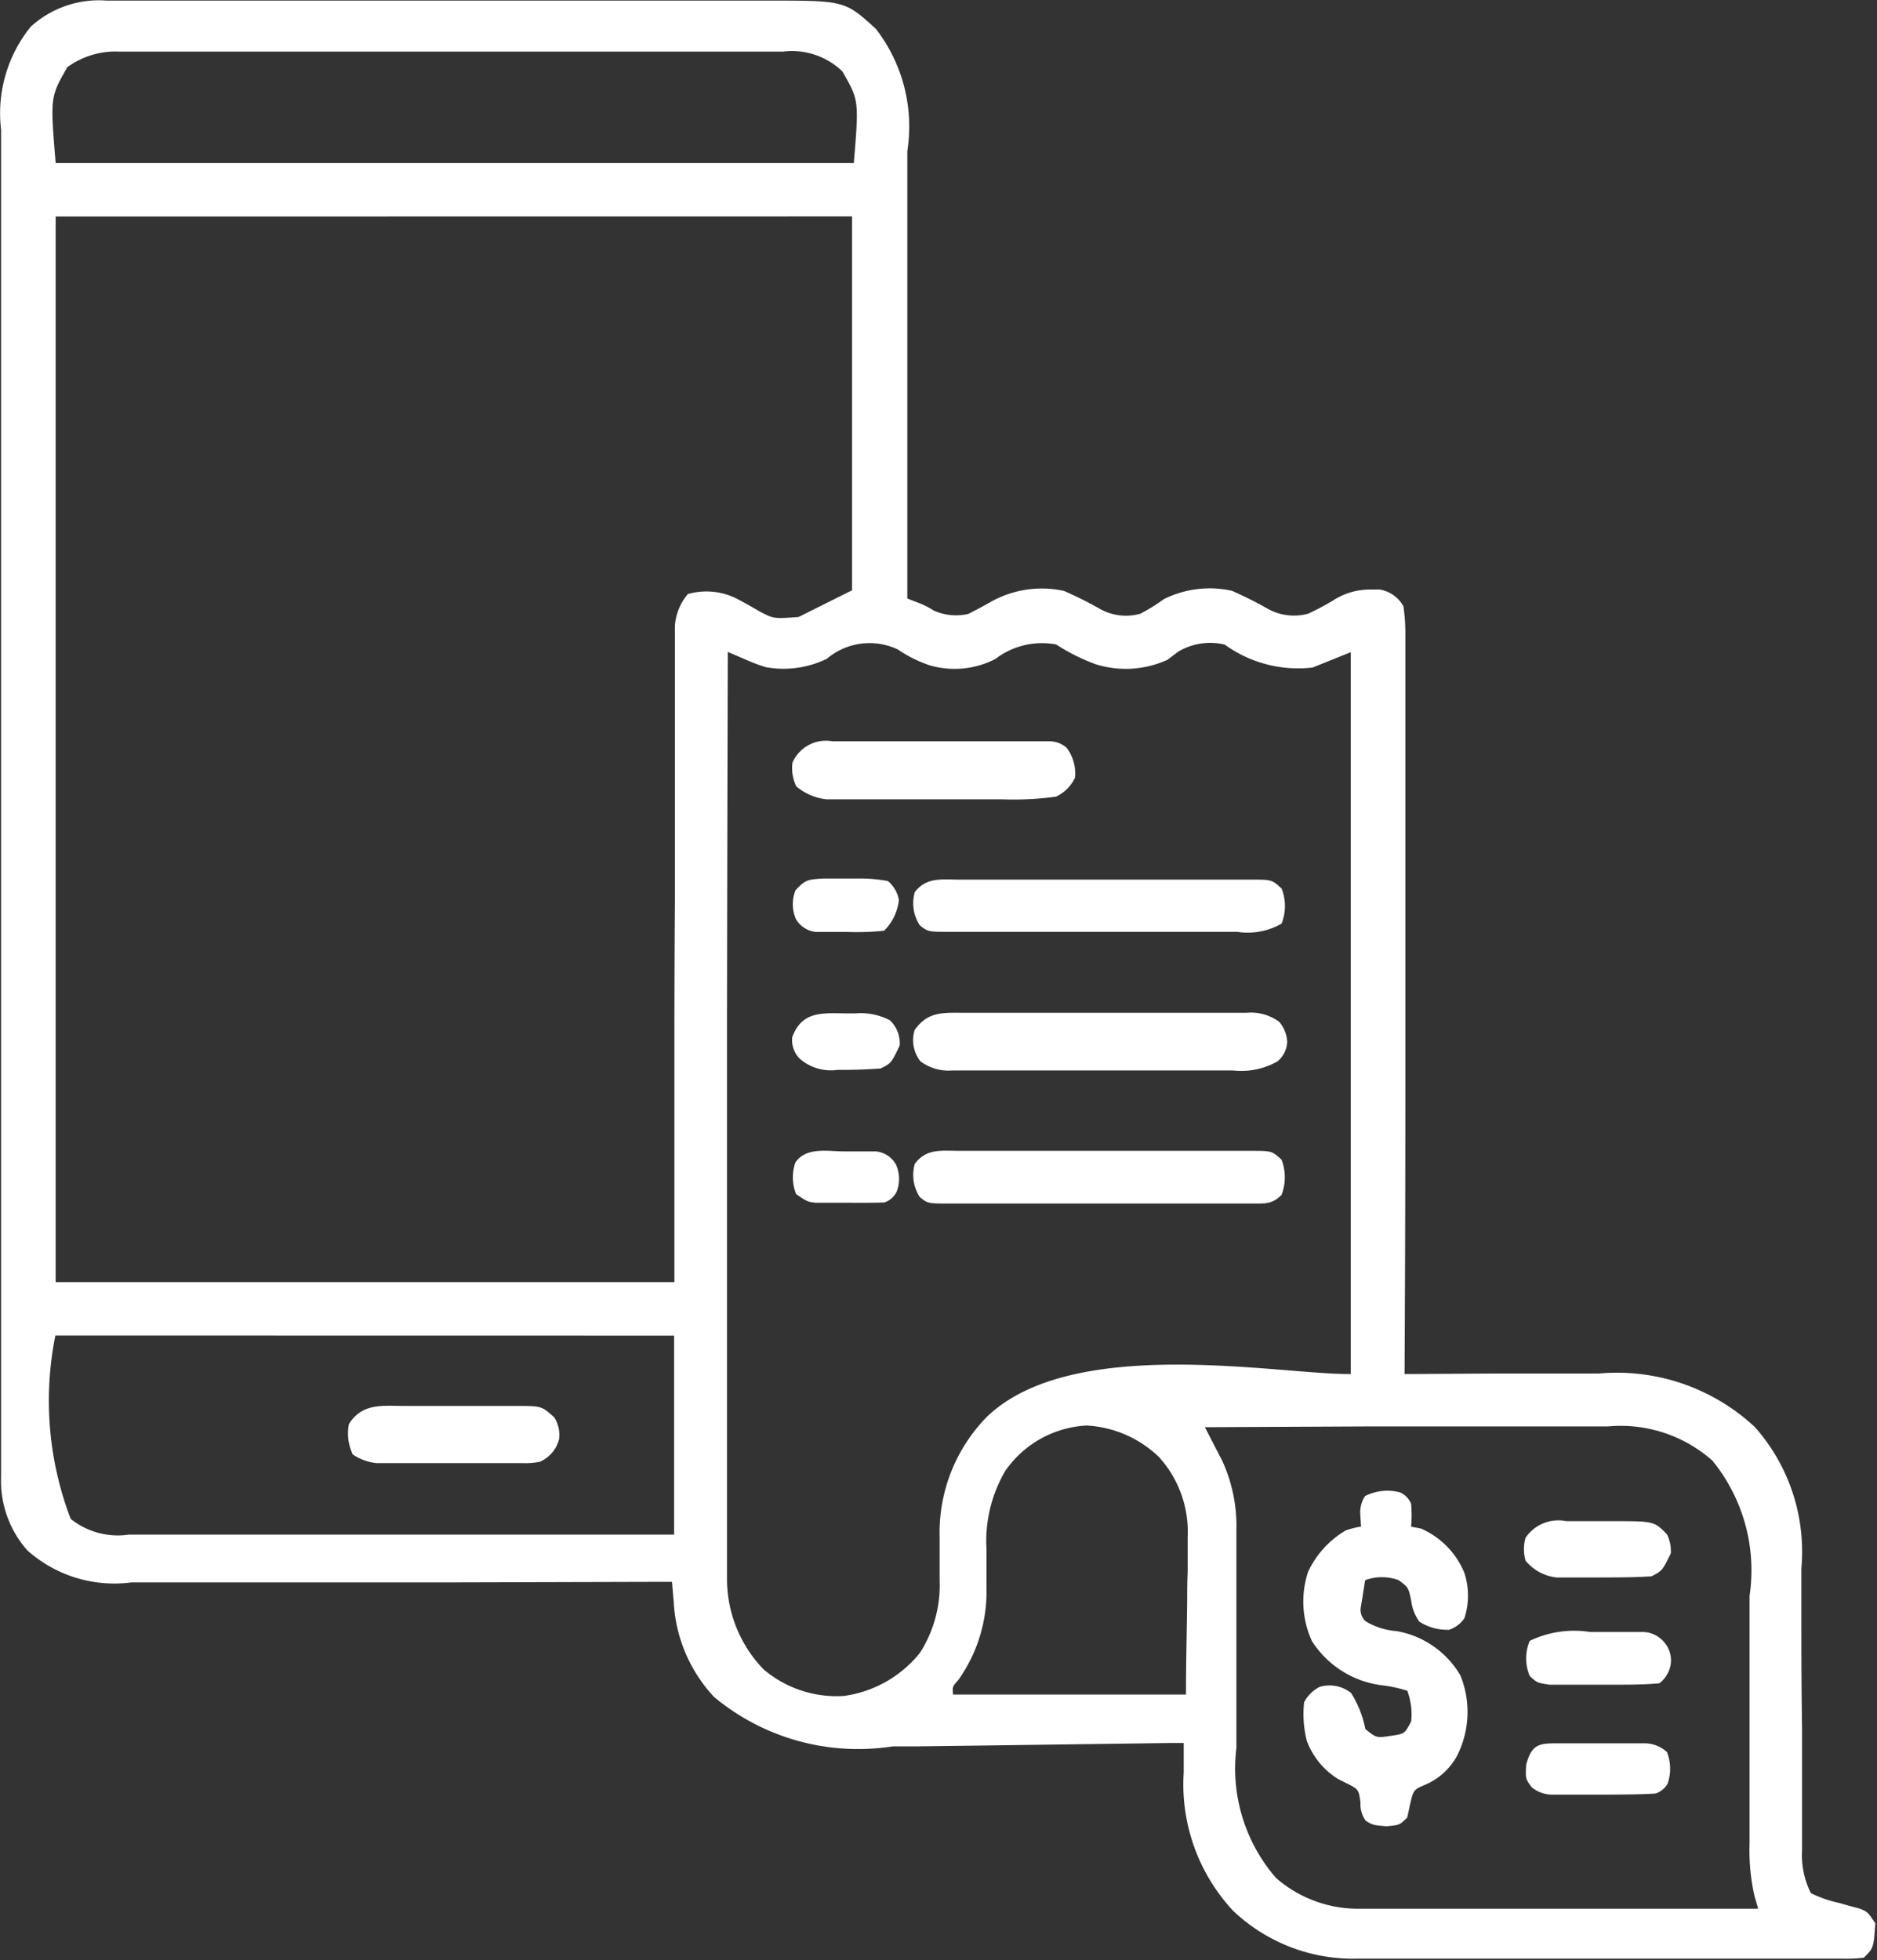 <svg xmlns="http://www.w3.org/2000/svg" width="18.987" height="19.825" viewBox="0 0 18.987 19.825">
  <rect x="0" y="0" width="18.987" height="19.825" fill="#333333" stroke="none"/>
  <g id="bill_5_" data-name="bill (5)" transform="translate(-10.49 0.677)">
    <path id="Path_2713" data-name="Path 2713" d="M-26.843-.156H-23.9q.618,0,1.235,0h2.51c.779,0,.779,0,1.093.286a1.612,1.612,0,0,1,.318,1.236v.149q0,.2,0,.4t0,.42q0,.4,0,.795,0,.452,0,.9,0,.93,0,1.861l.092.036a.855.855,0,0,1,.174.085.545.545,0,0,0,.353.034c.073-.037.146-.076.217-.116a1.052,1.052,0,0,1,.748-.116,3.811,3.811,0,0,1,.359.179.539.539,0,0,0,.414.052,1.837,1.837,0,0,0,.237-.147,1.041,1.041,0,0,1,.69-.085,3.91,3.91,0,0,1,.357.179.544.544,0,0,0,.415.052A2.483,2.483,0,0,0-14.42,5.9a.686.686,0,0,1,.364-.1l.089,0a.336.336,0,0,1,.242.171,1.994,1.994,0,0,1,.019.313c0,.032,0,.064,0,.1,0,.107,0,.214,0,.32q0,.115,0,.23,0,.312,0,.624t0,.652q0,.617,0,1.234,0,.7,0,1.4,0,1.445-.008,2.89h.091l.852-.005.438,0,.424,0h.161a2.046,2.046,0,0,1,1.578.542A1.9,1.9,0,0,1-9.7,15.7c0,.033,0,.067,0,.1q0,.108,0,.215,0,.17,0,.341,0,.484.007.968,0,.3,0,.593,0,.113,0,.226,0,.158,0,.315c0,.046,0,.046,0,.094a.855.855,0,0,0,.089.432,1.207,1.207,0,0,0,.289.1l.1.029.1.026c.085.034.085.034.163.15-.017.249-.017.249-.116.348a1.433,1.433,0,0,1-.216.01h-2.126l-.892,0h-1.887a1.764,1.764,0,0,1-1.259-.484,1.876,1.876,0,0,1-.5-1.4c0-.029,0-.057,0-.087q0-.1,0-.21l-.136,0-1.277.017-.656.009-.634.008-.241,0a2.277,2.277,0,0,1-1.807-.5,1.522,1.522,0,0,1-.408-.962l-.01-.115-.007-.087H-21.2l-2.233.006-1.08,0-.942,0h-1.14a1.321,1.321,0,0,1-1.05-.324,1.056,1.056,0,0,1-.266-.739v-.152q0-.084,0-.168t0-.177q0-.244,0-.489,0-.263,0-.526,0-.636,0-1.272,0-.3,0-.6,0-1,0-1.991,0-.258,0-.517c0-.043,0-.086,0-.13q0-1.04,0-2.08,0-1.068,0-2.135,0-.6,0-1.2,0-.511,0-1.021,0-.26,0-.521,0-.239,0-.477,0-.086,0-.172a1.392,1.392,0,0,1,.3-1.043A1.024,1.024,0,0,1-26.843-.156Zm-.4.677c-.171.3-.171.3-.116.966h8.074c.052-.635.052-.635-.116-.927a.734.734,0,0,0-.6-.2h-.6l-.7,0h-.24l-1.128,0-1.3,0-1.006,0h-1.739A.83.83,0,0,0-27.246.521Zm-.116,1.507V12.805H-21.1c0-.486,0-.972,0-1.472q0-.461,0-.922,0-.732.005-1.464,0-.533,0-1.066,0-.282,0-.565,0-.266,0-.531,0-.1,0-.2,0-.133,0-.266c0-.05,0-.1,0-.151a.558.558,0,0,1,.131-.322.683.683,0,0,1,.505.052q.117.062.23.129c.135.069.135.069.385.051l.541-.27V2.027ZM-19.557,6.5a1,1,0,0,1-.62.085,1.859,1.859,0,0,1-.206-.078l-.1-.043-.077-.033q-.005,1.836-.008,3.671v.434c0,.029,0,.058,0,.087q0,.7,0,1.4,0,.717,0,1.434,0,.442,0,.884,0,.339,0,.679,0,.139,0,.278c0,.127,0,.253,0,.38,0,.036,0,.073,0,.11a1.316,1.316,0,0,0,.37.933,1.14,1.14,0,0,0,.812.269,1.194,1.194,0,0,0,.769-.435,1.271,1.271,0,0,0,.2-.743l0-.14q0-.144,0-.289a1.671,1.671,0,0,1,.482-1.22c.877-.835,2.973-.419,3.677-.429v-7.3l-.386.155a1.264,1.264,0,0,1-.889-.232.632.632,0,0,0-.471.072l-.109.082a1.016,1.016,0,0,1-.725.045,1.991,1.991,0,0,1-.4-.2.775.775,0,0,0-.616.147.9.9,0,0,1-.666.063,1.313,1.313,0,0,1-.319-.159A.667.667,0,0,0-19.557,6.5Zm-7.805,6.845a3.346,3.346,0,0,0,.155,1.854.762.762,0,0,0,.589.159h3.376l2.139,0V13.346Zm9.619,1.352a1.405,1.405,0,0,0-.2.809c0,.042,0,.085,0,.128q0,.131,0,.262a1.543,1.543,0,0,1-.286.934c-.059.065-.059.065-.052.146h2.356c0-.311.008-.621.012-.942,0-.1,0-.195.005-.295q0-.117,0-.235l0-.12a1.126,1.126,0,0,0-.289-.809,1.14,1.14,0,0,0-.735-.32A1.068,1.068,0,0,0-17.743,14.7Zm2.009-.425.048.092.063.123.063.121a1.585,1.585,0,0,1,.145.709c0,.03,0,.06,0,.091q0,.1,0,.193,0,.154,0,.307,0,.436,0,.873,0,.268,0,.535,0,.1,0,.2a1.688,1.688,0,0,0,.4,1.314,1.262,1.262,0,0,0,.851.312h2.54l1.487,0-.038-.132a2.088,2.088,0,0,1-.049-.531c0-.051,0-.051,0-.1q0-.11,0-.22,0-.175,0-.349,0-.5,0-.993,0-.3,0-.609,0-.115,0-.231A1.756,1.756,0,0,0-10.6,14.61a1.4,1.4,0,0,0-1.056-.346h-.873l-.715,0-.815,0Z" transform="translate(38.412 -0.515)" fill="#fff"/>
    <path id="Path_2714" data-name="Path 2714" d="M-24.255-.262a.21.21,0,0,1,.116.116,1.236,1.236,0,0,1,0,.232l.1.019A.835.835,0,0,1-23.6.553a.742.742,0,0,1,0,.46.307.307,0,0,1-.155.116.527.527,0,0,1-.3-.082.447.447,0,0,1-.082-.208C-24.166.7-24.166.7-24.265.627a.489.489,0,0,0-.338,0c-.01.055-.018.111-.027.167l-.015.094a.157.157,0,0,0,.045.154.7.7,0,0,0,.313.1.932.932,0,0,1,.647.449.98.98,0,0,1-.036.816.66.66,0,0,1-.316.287c-.123.053-.123.053-.157.2l-.029.133c-.077.077-.077.077-.21.089-.138-.012-.138-.012-.21-.056a.289.289,0,0,1-.053-.186c-.018-.132-.018-.132-.155-.2l-.073-.037a.769.769,0,0,1-.315-.386,1.1,1.1,0,0,1-.027-.389.367.367,0,0,1,.155-.155.35.35,0,0,1,.319.06,1.043,1.043,0,0,1,.145.365c.112.091.112.091.254.07s.143-.018.21-.147a.687.687,0,0,0-.039-.309,1.315,1.315,0,0,0-.258-.056.984.984,0,0,1-.707-.447.96.96,0,0,1-.039-.7A.954.954,0,0,1-24.8.124a.874.874,0,0,1,.155-.039l-.007-.109a.3.3,0,0,1,.048-.2A.5.5,0,0,1-24.255-.262Z" transform="translate(48.903 14.677)" fill="#fff"/>
    <path id="Path_2715" data-name="Path 2715" d="M-12.391-.03h1.141q.308,0,.617,0h1.114a.482.482,0,0,1,.332.092.343.343,0,0,1,.08.2.269.269,0,0,1-.1.2.742.742,0,0,1-.447.091h-1.127q-.3,0-.609,0h-1.1A.477.477,0,0,1-12.818.46a.347.347,0,0,1-.058-.315C-12.748-.039-12.6-.032-12.391-.03Z" transform="translate(32.618 9.596)" fill="#fff"/>
    <path id="Path_2716" data-name="Path 2716" d="M-11.5-.122h2.945c.216,0,.216,0,.315.09a.5.5,0,0,1,0,.355c-.1.1-.171.087-.309.088H-11.6c-.219,0-.219,0-.3-.066a.409.409,0,0,1-.05-.336C-11.833-.147-11.684-.123-11.5-.122Z" transform="translate(31.694 11.084)" fill="#fff"/>
    <path id="Path_2717" data-name="Path 2717" d="M-11.5-.122h2.945c.216,0,.216,0,.315.09a.481.481,0,0,1,0,.355A.69.69,0,0,1-8.69.406H-11.6c-.216,0-.216,0-.3-.066a.408.408,0,0,1-.05-.336C-11.833-.147-11.684-.123-11.5-.122Z" transform="translate(31.694 8.341)" fill="#fff"/>
    <path id="Path_2718" data-name="Path 2718" d="M-10.082-.027h.154l.165,0h.17l.356,0c.152,0,.3,0,.456,0h.519l.235,0h.135a.265.265,0,0,1,.181.067.437.437,0,0,1,.084.3.4.4,0,0,1-.193.193A3.173,3.173,0,0,1-8.365.56h-.161l-.338,0c-.144,0-.288,0-.432,0h-.493l-.223,0h-.128a.568.568,0,0,1-.307-.131A.422.422,0,0,1-10.486.19.369.369,0,0,1-10.082-.027Z" transform="translate(28.992 6.847)" fill="#fff"/>
    <path id="Path_2719" data-name="Path 2719" d="M-14.159-.1h.372c.128,0,.257,0,.385,0h.245l.116,0c.265,0,.265,0,.393.116A.331.331,0,0,1-12.6.237a.339.339,0,0,1-.193.227.68.68,0,0,1-.175.014h-1.48a.526.526,0,0,1-.238-.087.488.488,0,0,1-.039-.309C-14.588-.133-14.384-.1-14.159-.1Z" transform="translate(28.745 13.642)" fill="#fff"/>
    <path id="Path_2720" data-name="Path 2720" d="M-10.59,0h.227c.078,0,.156,0,.234,0C-9.7,0-9.7,0-9.57.133a.376.376,0,0,1,.039.193C-9.616.5-9.616.5-9.725.558-9.9.57-10.08.569-10.258.57l-.15,0h-.145l-.133,0A.475.475,0,0,1-11,.4a.42.42,0,0,1,0-.232A.4.4,0,0,1-10.59,0Z" transform="translate(36.922 14.707)" fill="#fff"/>
    <path id="Path_2721" data-name="Path 2721" d="M-9.417-.008h.81A.339.339,0,0,1-8.369.08.46.46,0,0,1-8.362.4a.221.221,0,0,1-.123.1c-.164.01-.328.01-.492.011l-.245,0h-.156l-.143,0A.324.324,0,0,1-9.738.435C-9.8.35-9.8.35-9.793.21-9.733-.024-9.639-.007-9.417-.008Z" transform="translate(35.721 16.962)" fill="#fff"/>
    <path id="Path_2722" data-name="Path 2722" d="M-16.1-.167l.244,0h.155l.142,0a.288.288,0,0,1,.216.113.278.278,0,0,1,.056.226A.3.3,0,0,1-15.4.352c-.175.016-.351.014-.528.014l-.263,0h-.32c-.125-.019-.125-.019-.2-.088a.456.456,0,0,1,0-.355A1.037,1.037,0,0,1-16.1-.167Z" transform="translate(42.675 15.995)" fill="#fff"/>
    <path id="Path_2723" data-name="Path 2723" d="M-13.519-.04h.094a.638.638,0,0,1,.35.069.319.319,0,0,1,.1.256c-.085.178-.085.178-.193.232-.114.008-.226.013-.34.014l-.095,0a.481.481,0,0,1-.379-.109A.267.267,0,0,1-14.062.2C-13.965-.062-13.765-.044-13.519-.04Z" transform="translate(32.566 9.612)" fill="#fff"/>
    <path id="Path_2724" data-name="Path 2724" d="M-13.263-.149l.108,0h.2a.262.262,0,0,1,.2.13.353.353,0,0,1,.007.28.216.216,0,0,1-.123.106C-13,.372-13.13.37-13.258.37h-.306c-.083-.009-.083-.009-.2-.087a.46.46,0,0,1-.007-.321C-13.657-.2-13.439-.148-13.263-.149Z" transform="translate(32.307 11.117)" fill="#fff"/>
    <path id="Path_2725" data-name="Path 2725" d="M-7.568-.019q.116,0,.232,0l.118,0a1.476,1.476,0,0,1,.307.026A.318.318,0,0,1-6.8.2.519.519,0,0,1-6.95.509a2.766,2.766,0,0,1-.384.012l-.108,0h-.2a.266.266,0,0,1-.2-.13A.379.379,0,0,1-7.846.1C-7.744-.012-7.713-.009-7.568-.019Z" transform="translate(26.383 8.227)" fill="#fff"/>
  </g>
</svg>

